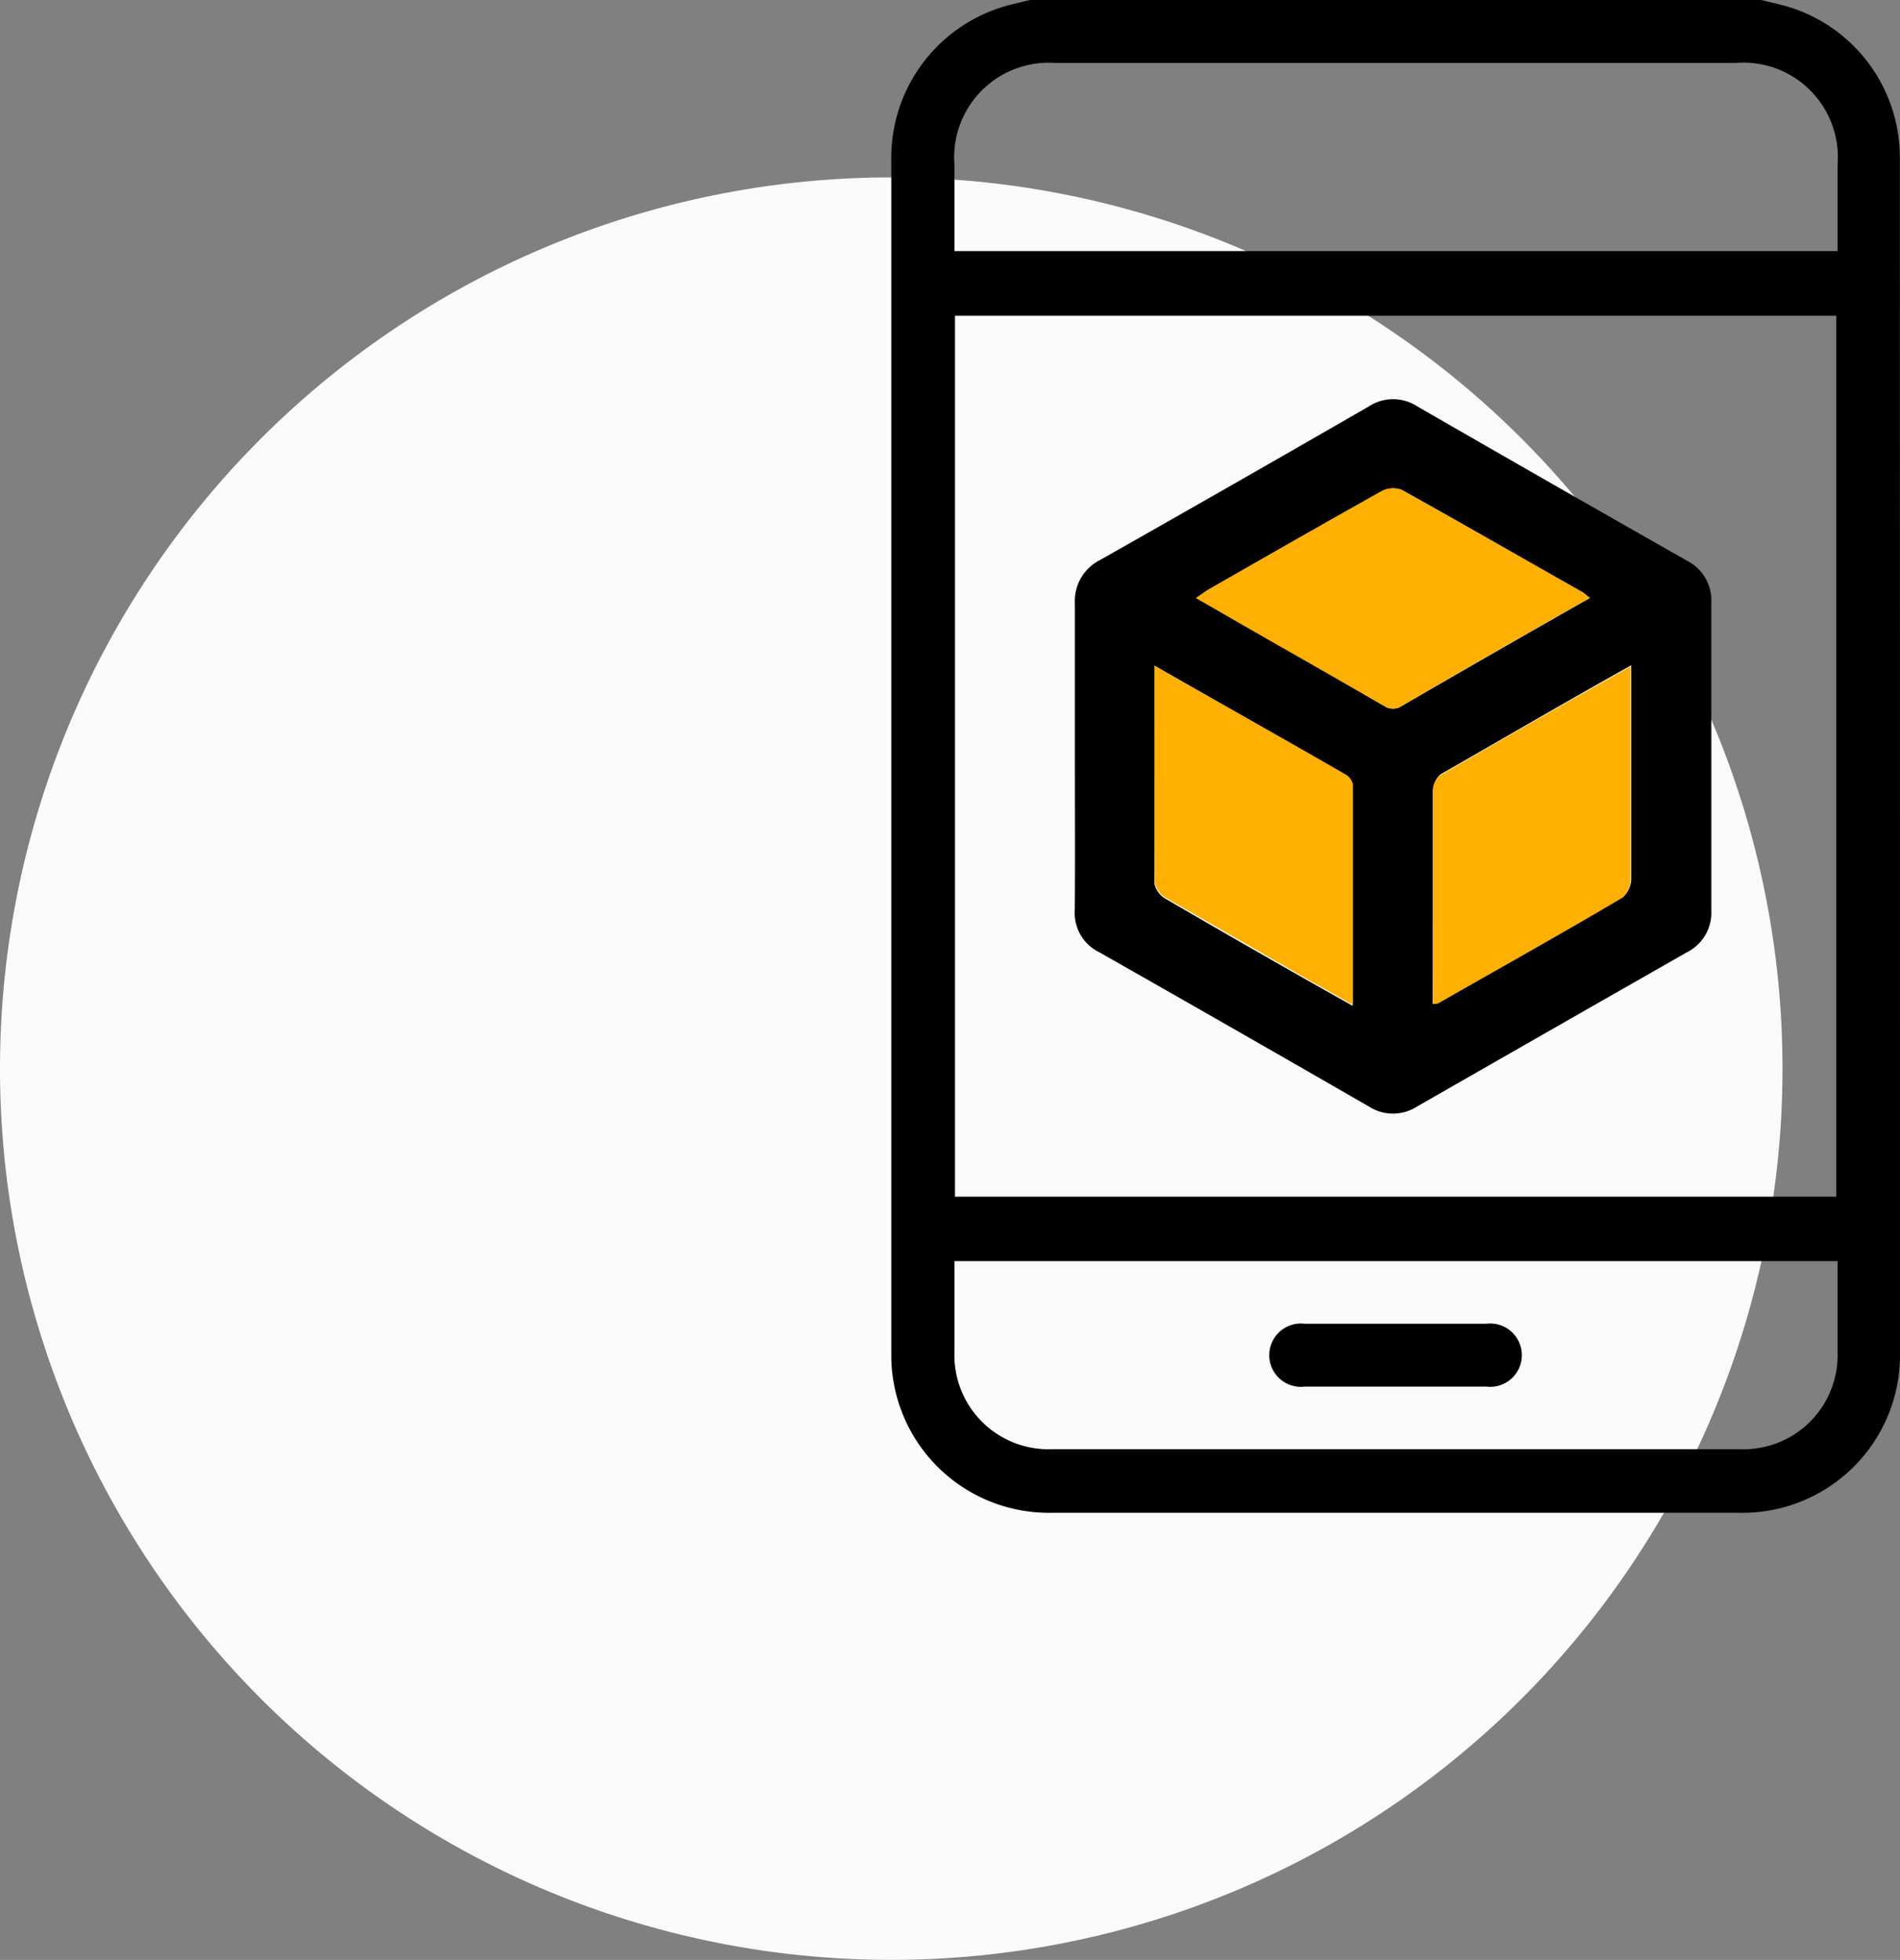 <svg xmlns="http://www.w3.org/2000/svg" width="72.482" height="74.768" viewBox="0 0 72.482 74.768"><rect x="0" y="0" width="72.482" height="74.768" fill="#808080" stroke="none"/><defs><style>.a{fill:#fafafa;}.b{fill:#ffb000;}.c{fill:none;}</style></defs><g transform="translate(-469.955 -686)"><g transform="translate(469.955 692.768)"><path class="a" d="M34,0A34,34,0,1,1,0,34,34,34,0,0,1,34,0Z"/></g><g transform="translate(503.955 686)"><path d="M10.088,35.56V29.749a1.756,1.756,0,0,1,.979-1.687q5.137-2.909,10.24-5.852a1.687,1.687,0,0,1,1.84,0q5.13,2.957,10.289,5.887a1.694,1.694,0,0,1,.93,1.6V41.433a1.687,1.687,0,0,1-.923,1.6q-5.151,2.937-10.3,5.887a1.7,1.7,0,0,1-1.84,0q-5.13-2.957-10.289-5.887a1.666,1.666,0,0,1-.93-1.611C10.1,39.475,10.088,37.518,10.088,35.56Zm3.034-3.471V40.42a.9.9,0,0,0,.437.583q2.7,1.572,5.408,3.11l1.715.965v-8.4a.583.583,0,0,0-.257-.375c-2.381-1.4-4.79-2.763-7.3-4.2Zm10.615,12.92a1.548,1.548,0,0,0,.229-.062c2.353-1.347,4.714-2.68,7.053-4.047a.909.909,0,0,0,.292-.694V32.089c-2.485,1.388-4.86,2.777-7.282,4.165a.805.805,0,0,0-.264.618v4.415Zm6-15.488c-.146-.111-.2-.16-.271-.2-2.3-1.312-4.6-2.638-6.908-3.922a.93.93,0,0,0-.778.056c-2.2,1.229-4.388,2.485-6.574,3.735-.153.09-.292.2-.493.333,2.465,1.388,4.86,2.777,7.255,4.165a.618.618,0,0,0,.507,0C24.868,32.3,27.257,30.929,29.735,29.52Z" transform="translate(-3.083 -6.708)"/><path class="b" d="M14.46,36.58c2.513,1.437,4.922,2.777,7.317,4.165a.583.583,0,0,1,.257.375v8.4l-1.715-.965c-1.805-1.034-3.61-2.083-5.408-3.11a.9.9,0,0,1-.437-.583C14.453,42.162,14.46,39.433,14.46,36.58Z" transform="translate(-4.42 -11.185)"/><path class="b" d="M29.75,49.5V41.413a.805.805,0,0,1,.264-.618c2.388-1.388,4.8-2.777,7.283-4.165v8.116A.909.909,0,0,1,37,45.44c-2.34,1.388-4.7,2.7-7.053,4.047a1.549,1.549,0,0,1-.2.014Z" transform="translate(-9.096 -11.2)"/><path class="b" d="M31.773,31.017c-2.478,1.388-4.86,2.777-7.262,4.165a.618.618,0,0,1-.507,0c-2.4-1.388-4.79-2.721-7.255-4.165.2-.132.34-.243.493-.333,2.187-1.25,4.374-2.506,6.574-3.735a.93.93,0,0,1,.778-.056c2.312,1.284,4.61,2.61,6.942,3.922A1.506,1.506,0,0,0,31.773,31.017Z" transform="translate(-5.121 -8.205)"/><path class="c" d="M3.469,69.3v3.492a3.589,3.589,0,0,0,3.714,3.686H33.419a3.589,3.589,0,0,0,3.742-3.672V69.3Zm21.639,3.589a1.215,1.215,0,0,1-1.333,1.2H16.833a1.208,1.208,0,1,1,0-2.4h6.942a1.215,1.215,0,0,1,1.333,1.2Z" transform="translate(-1.06 -21.19)"/><path class="c" d="M37.122,50.958V17.35H3.5V50.958Z" transform="translate(-1.069 -5.305)"/><path class="c" d="M33.262,3.455H7.3A3.61,3.61,0,0,0,3.465,7.335v3.3H37.156v-3.3a3.61,3.61,0,0,0-3.895-3.881Z" transform="translate(-1.055 -1.053)"/><path d="M38.474,6.116A6.005,6.005,0,0,0,34.163.243c-.319-.09-.653-.16-.972-.243H5.29c-.319.083-.653.153-.972.243A6.019,6.019,0,0,0,0,6.116V51.651a6.012,6.012,0,0,0,6.081,6.061H32.4a6.012,6.012,0,0,0,6.081-6.061V47.486Q38.481,26.811,38.474,6.116ZM36.1,49.291V51.6a3.589,3.589,0,0,1-3.714,3.686H6.123A3.589,3.589,0,0,1,2.409,51.6V48.11H36.1ZM2.429,45.653V12.045H36.051V45.653ZM36.1,9.58H2.409v-3.3A3.61,3.61,0,0,1,6.248,2.4H32.205A3.61,3.61,0,0,1,36.1,6.283Z" transform="translate(0.001)"/><path d="M22.121,72.737a1.208,1.208,0,1,0,0,2.4h6.942a1.208,1.208,0,1,0,0-2.4Z" transform="translate(-6.354 -22.238)"/></g></g></svg>